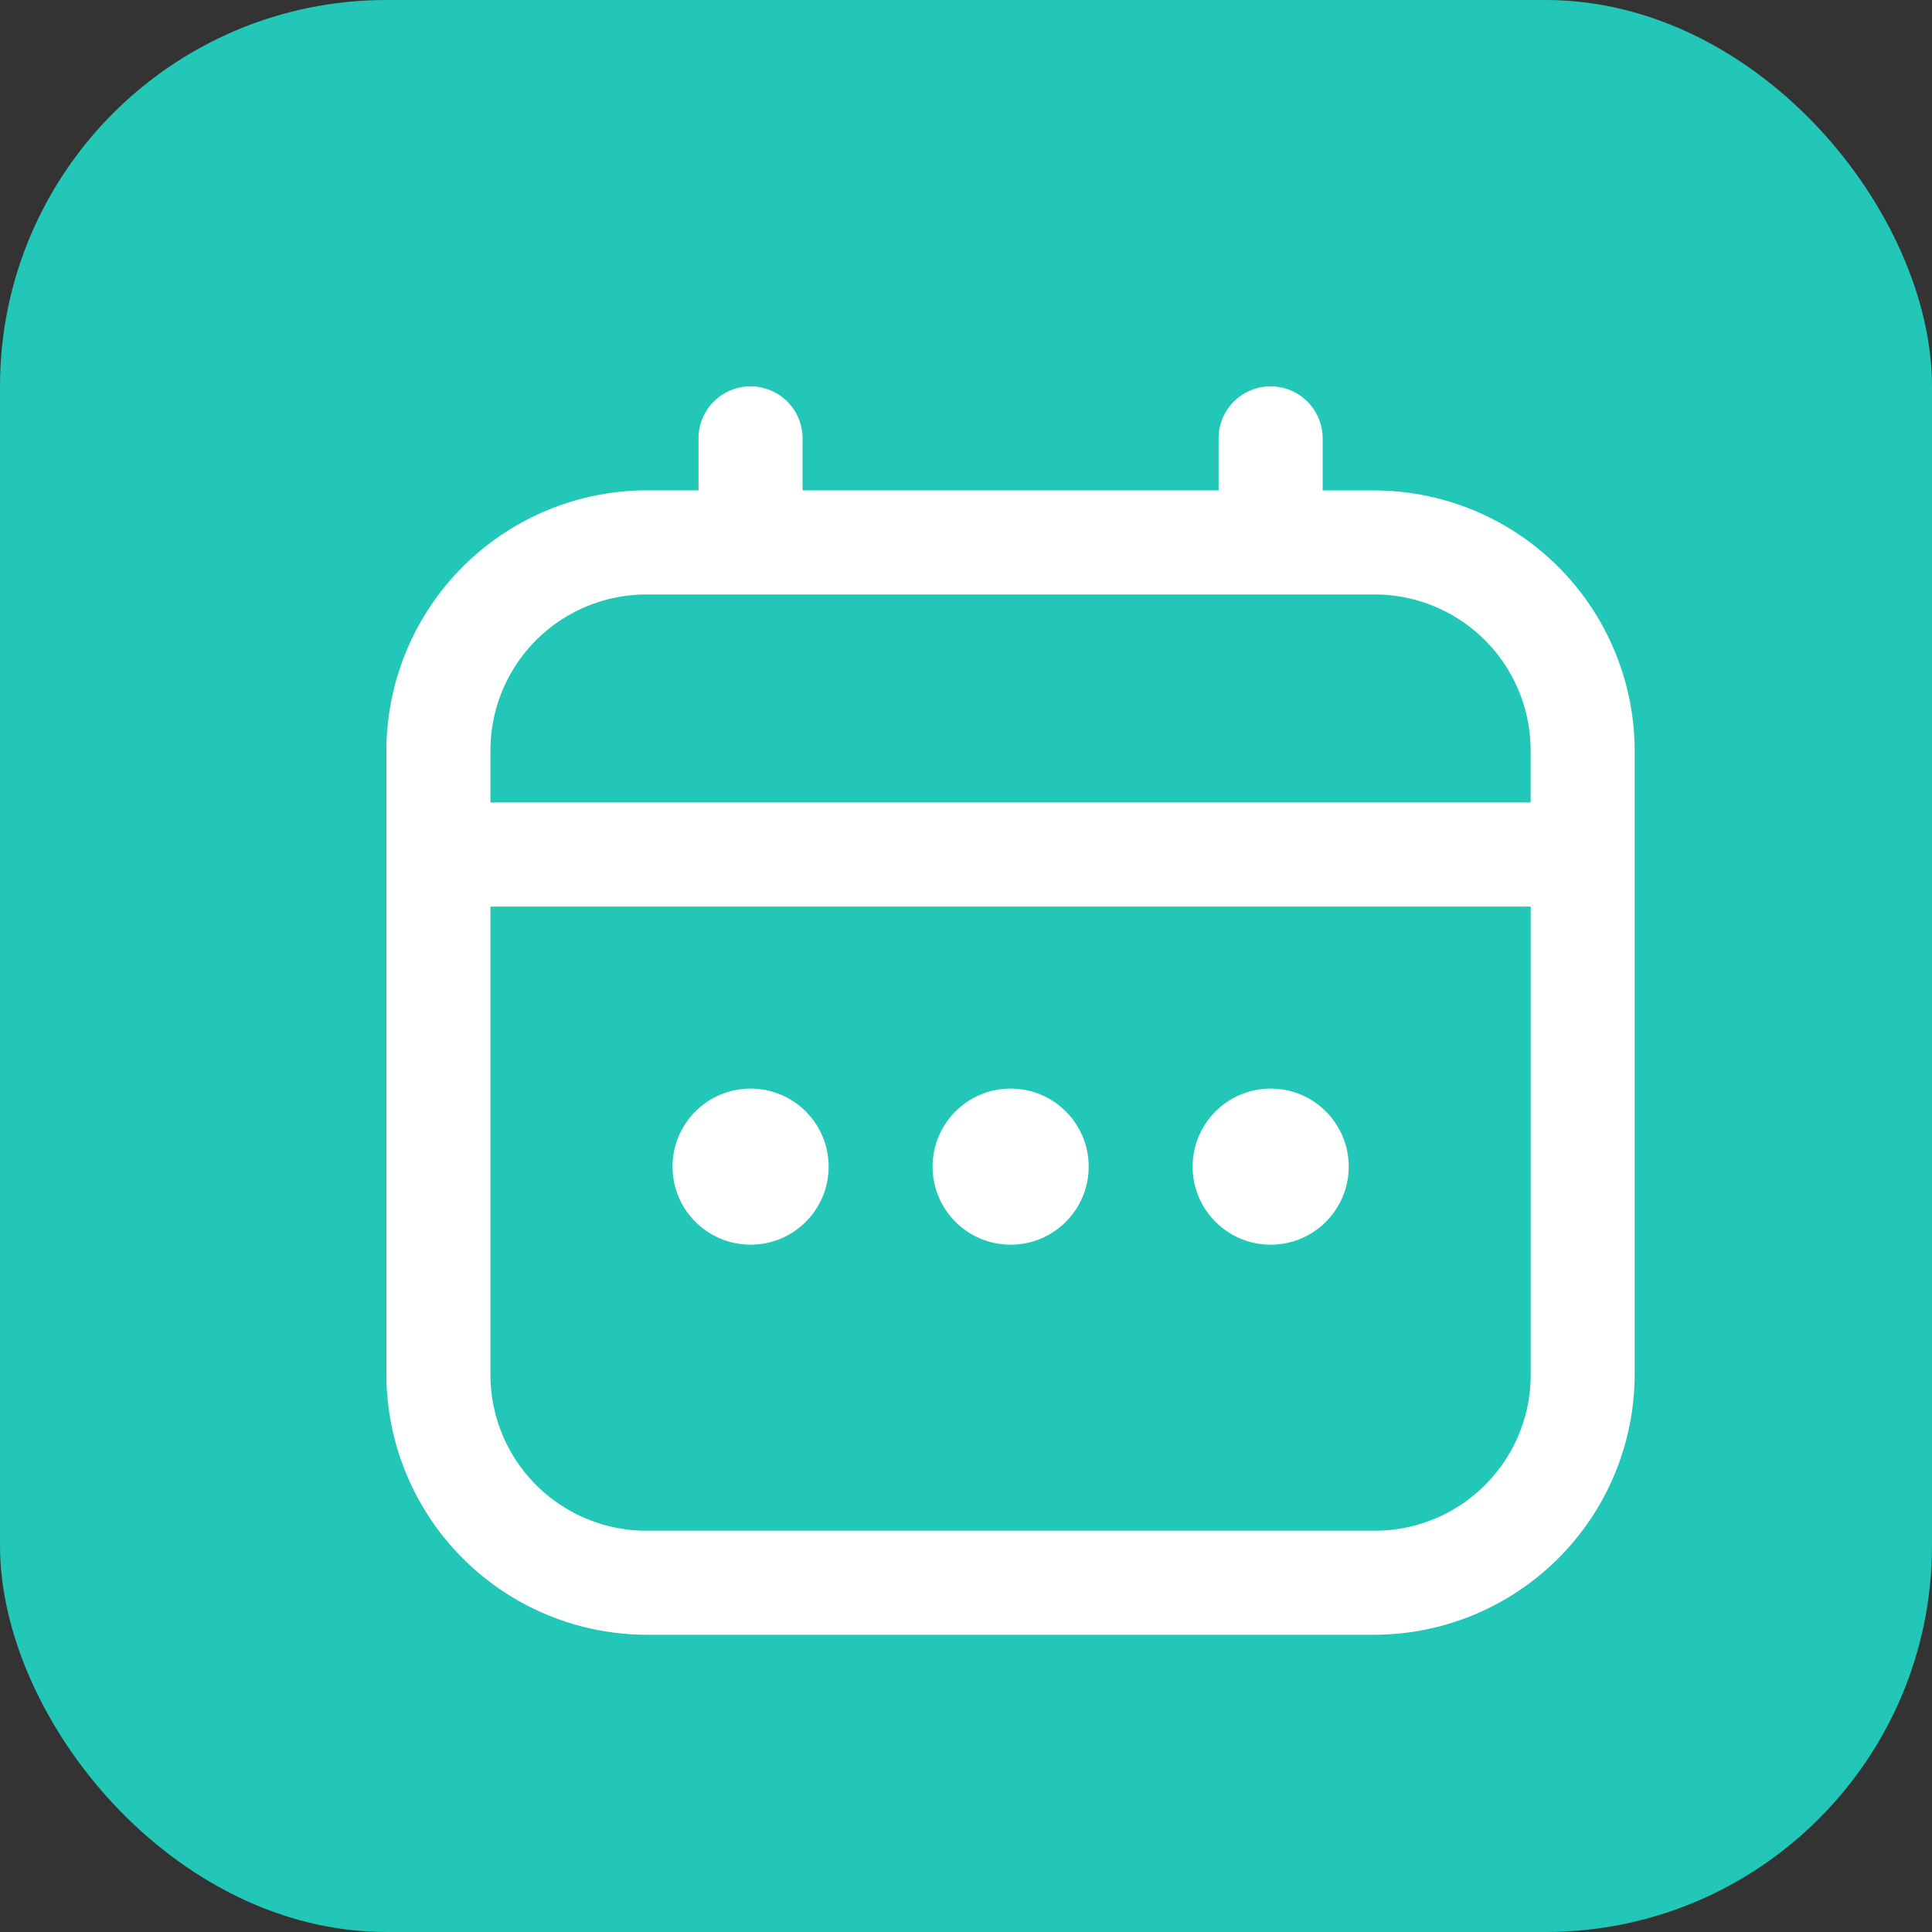 <svg xmlns="http://www.w3.org/2000/svg" width="20" height="20" viewBox="0 0 20 20">
  <rect x="0" y="0" width="20" height="20" fill="#333333" stroke="none"/>
  <g id="Group_2877" data-name="Group 2877" transform="translate(-32 -221)">
    <rect id="Rectangle_1559" data-name="Rectangle 1559" width="20" height="20" rx="4" transform="translate(32 221)" fill="#22c7b8"/>
    <g id="fi-rr-calendar" transform="translate(36 225)">
      <path id="Path_751" data-name="Path 751" d="M10.231,1.077H9.692V.538a.538.538,0,1,0-1.077,0v.538H4.308V.538a.538.538,0,0,0-1.077,0v.538H2.692A2.7,2.7,0,0,0,0,3.769v6.462a2.7,2.7,0,0,0,2.692,2.692h7.538a2.7,2.7,0,0,0,2.692-2.692V3.769A2.7,2.7,0,0,0,10.231,1.077ZM1.077,3.769A1.615,1.615,0,0,1,2.692,2.154h7.538a1.615,1.615,0,0,1,1.615,1.615v.538H1.077Zm9.154,8.077H2.692a1.615,1.615,0,0,1-1.615-1.615V5.385H11.846v4.846A1.615,1.615,0,0,1,10.231,11.846Z" fill="#fff"/>
      <circle id="Ellipse_504" data-name="Ellipse 504" cx="0.808" cy="0.808" r="0.808" transform="translate(5.654 7.269)" fill="#fff"/>
      <circle id="Ellipse_505" data-name="Ellipse 505" cx="0.808" cy="0.808" r="0.808" transform="translate(2.962 7.269)" fill="#fff"/>
      <circle id="Ellipse_506" data-name="Ellipse 506" cx="0.808" cy="0.808" r="0.808" transform="translate(8.346 7.269)" fill="#fff"/>
    </g>
  </g>
</svg>
